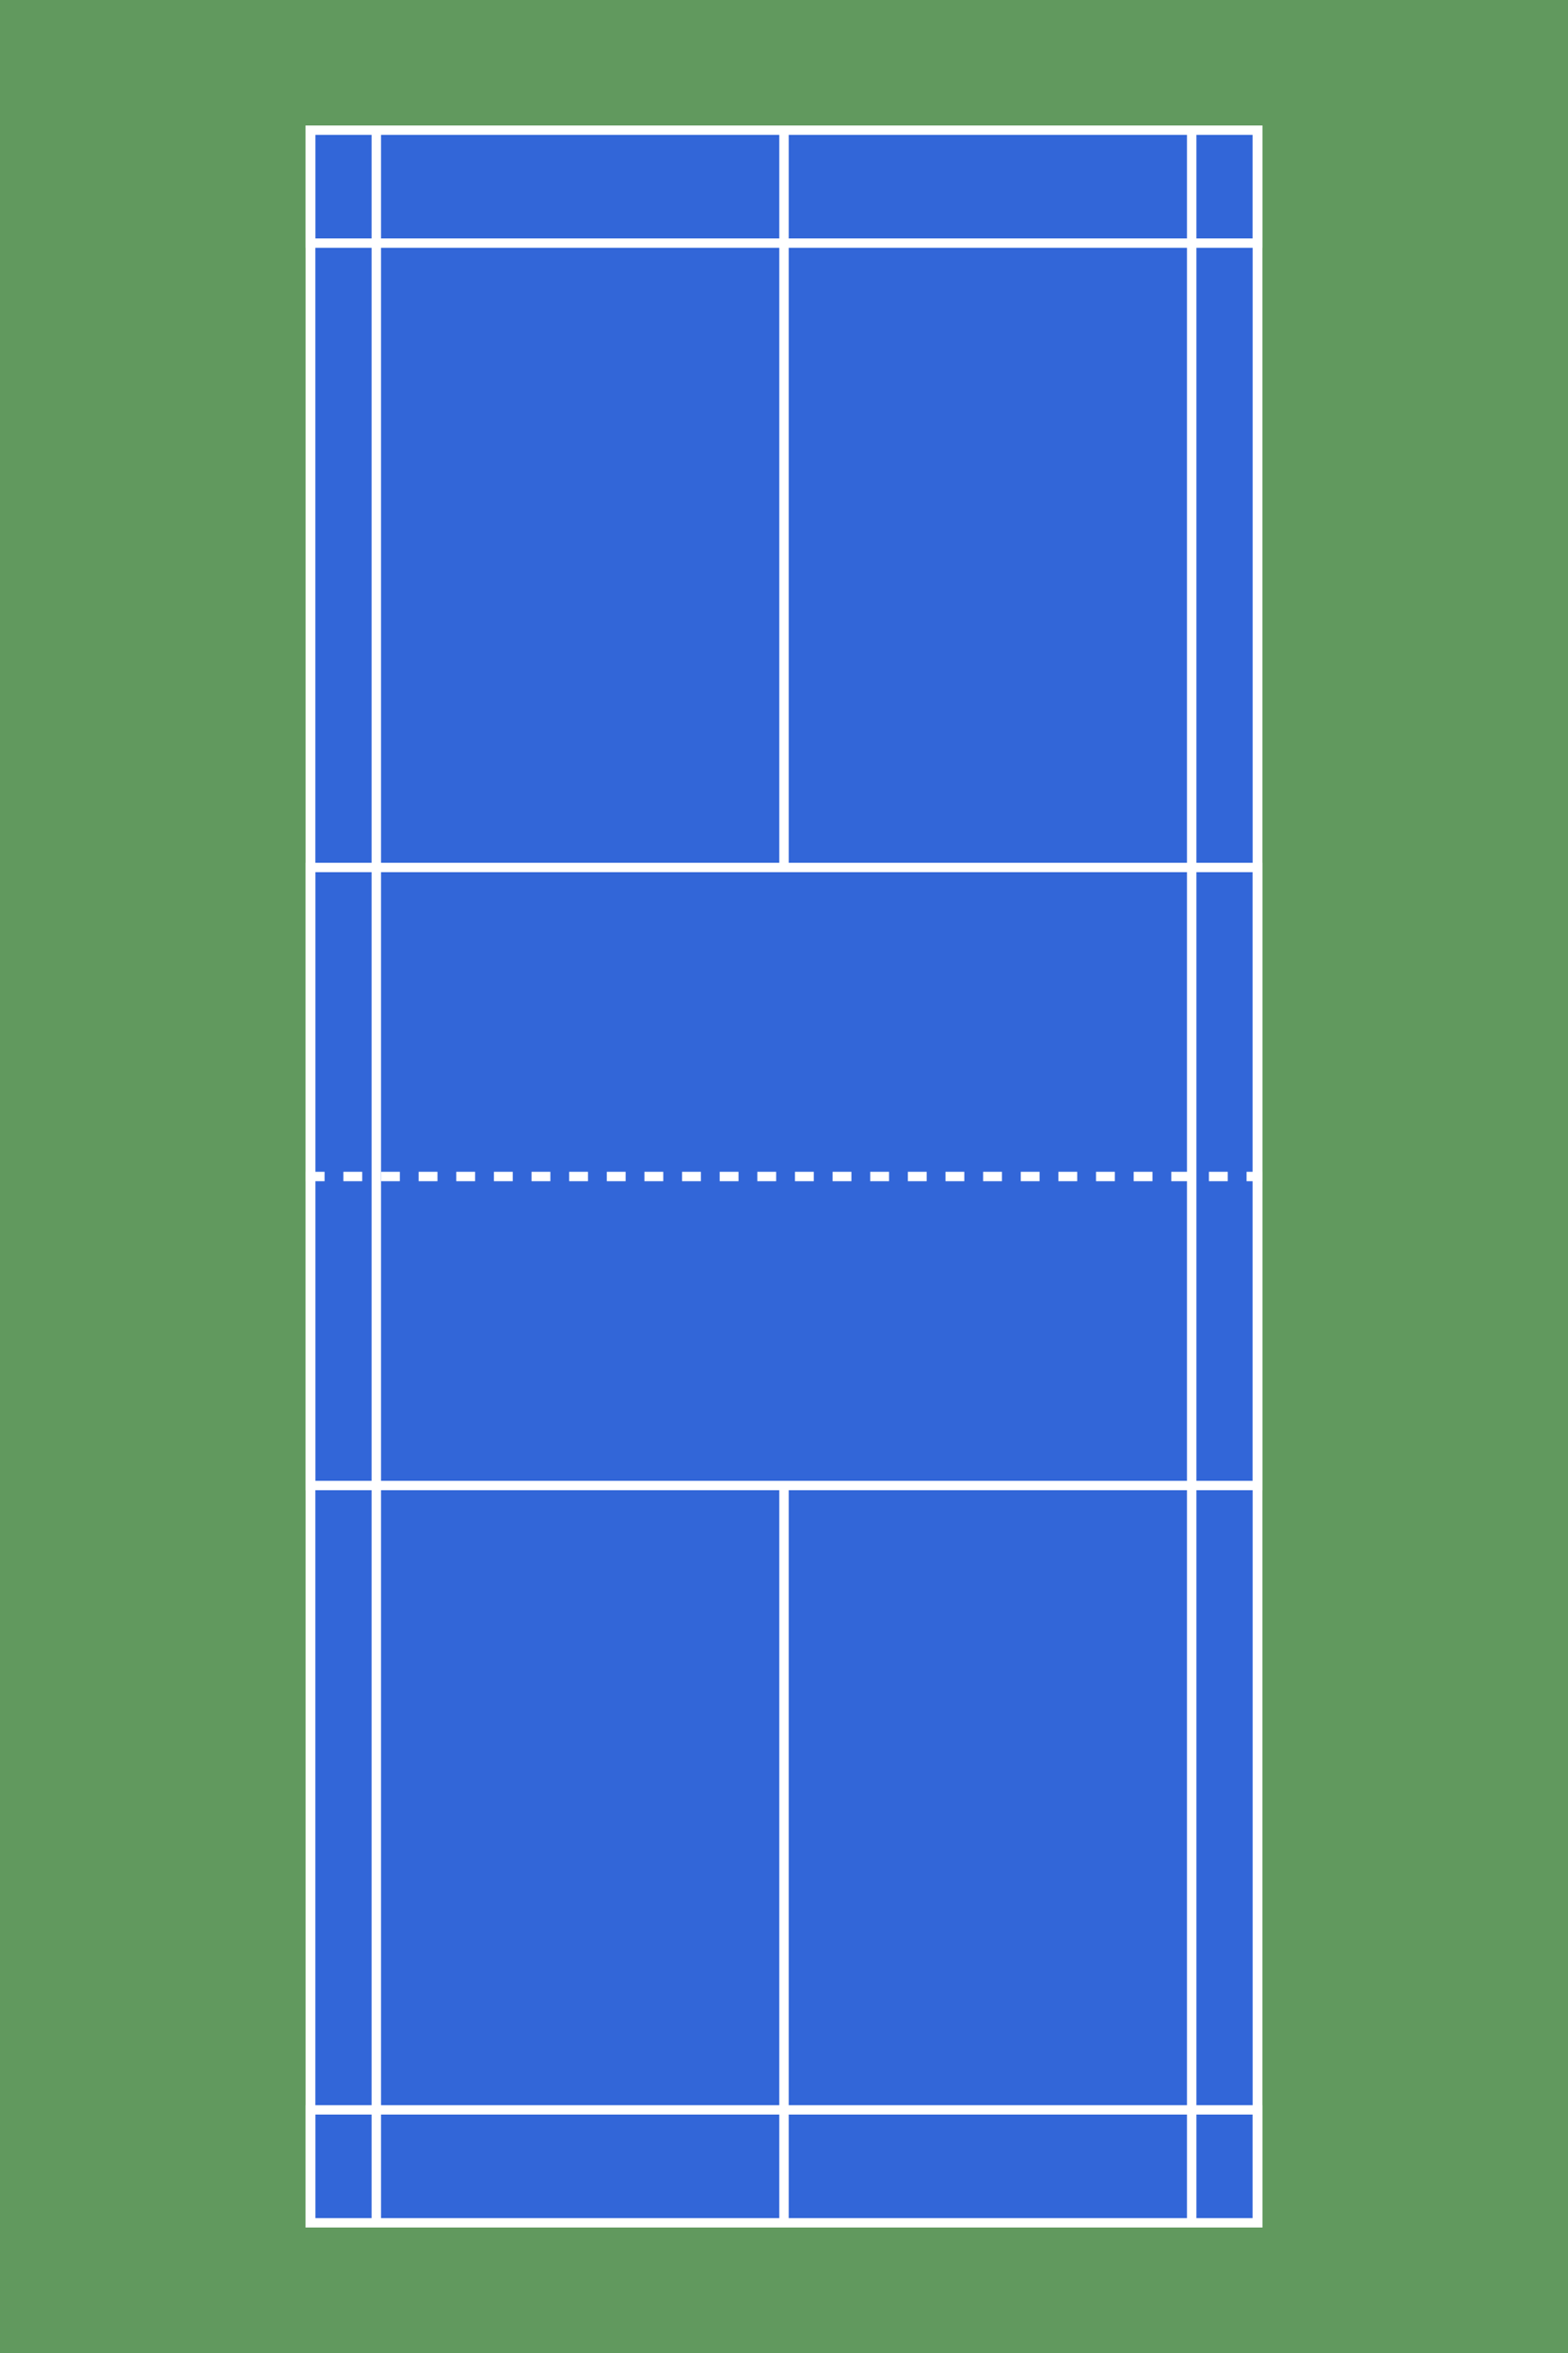 ﻿<?xml version="1.0" encoding="utf-8"?>
<!DOCTYPE svg PUBLIC "-//W3C//DTD SVG 1.1//EN" "http://www.w3.org/Graphics/SVG/1.1/DTD/svg11.dtd">
<svg version="1.1" xmlns="http://www.w3.org/2000/svg" xmlns:xlink="http://www.w3.org/1999/xlink" x="0px" y="0px" width="1000px"
	 height="1500px" viewBox="0 0 1000 1500" enable-background="new 0 0 1000 1500" xml:space="preserve">
<g id="background">
	<rect id="background_square" fill="#61995E" width="1000" height="1500"/>
</g>
<g id="ground">
	<g id="baseline">
		<rect x="198" y="83" fill="#3266D8" width="604" height="1334"/>
		<path fill="#FFFFFF" d="M799,86v1328H201V86H799 M805,80H195v1340h610V80L805,80z"/>
	</g>
	<line id="net_line" fill="none" stroke="#FFFFFF" stroke-width="6" stroke-dasharray="12" x1="195" y1="750" x2="805" y2="750"/>
	<g id="service_line">
		<path fill="#FFFFFF" d="M799,556v388H201V556H799 M805,550H195v400h610V550L805,550z"/>
	</g>
	<g id="bottom_baseline">
		<path fill="#FFFFFF" d="M799,1348v66H201v-66H799 M805,1342H195v78h610V1342L805,1342z"/>
	</g>
	<g id="top_baseline">
		<path fill="#FFFFFF" d="M799,86v66H201V86H799 M805,80H195v78h610V80L805,80z"/>
	</g>
	<line id="bottom_center_line" fill="none" stroke="#FFFFFF" stroke-width="6" x1="500" y1="1417" x2="500" y2="947"/>
	<line id="top_center_line" fill="none" stroke="#FFFFFF" stroke-width="6" x1="500" y1="553" x2="500" y2="83"/>
	<g id="left_double_line">
		<path fill="#FFFFFF" d="M237,86v1328h-36V86H237 M243,80h-48v1340h48V80L243,80z"/>
	</g>
	<g id="right_double_line">
		<path fill="#FFFFFF" d="M799,86v1328h-36V86H799 M805,80h-48v1340h48V80L805,80z"/>
	</g>
</g>
</svg>
